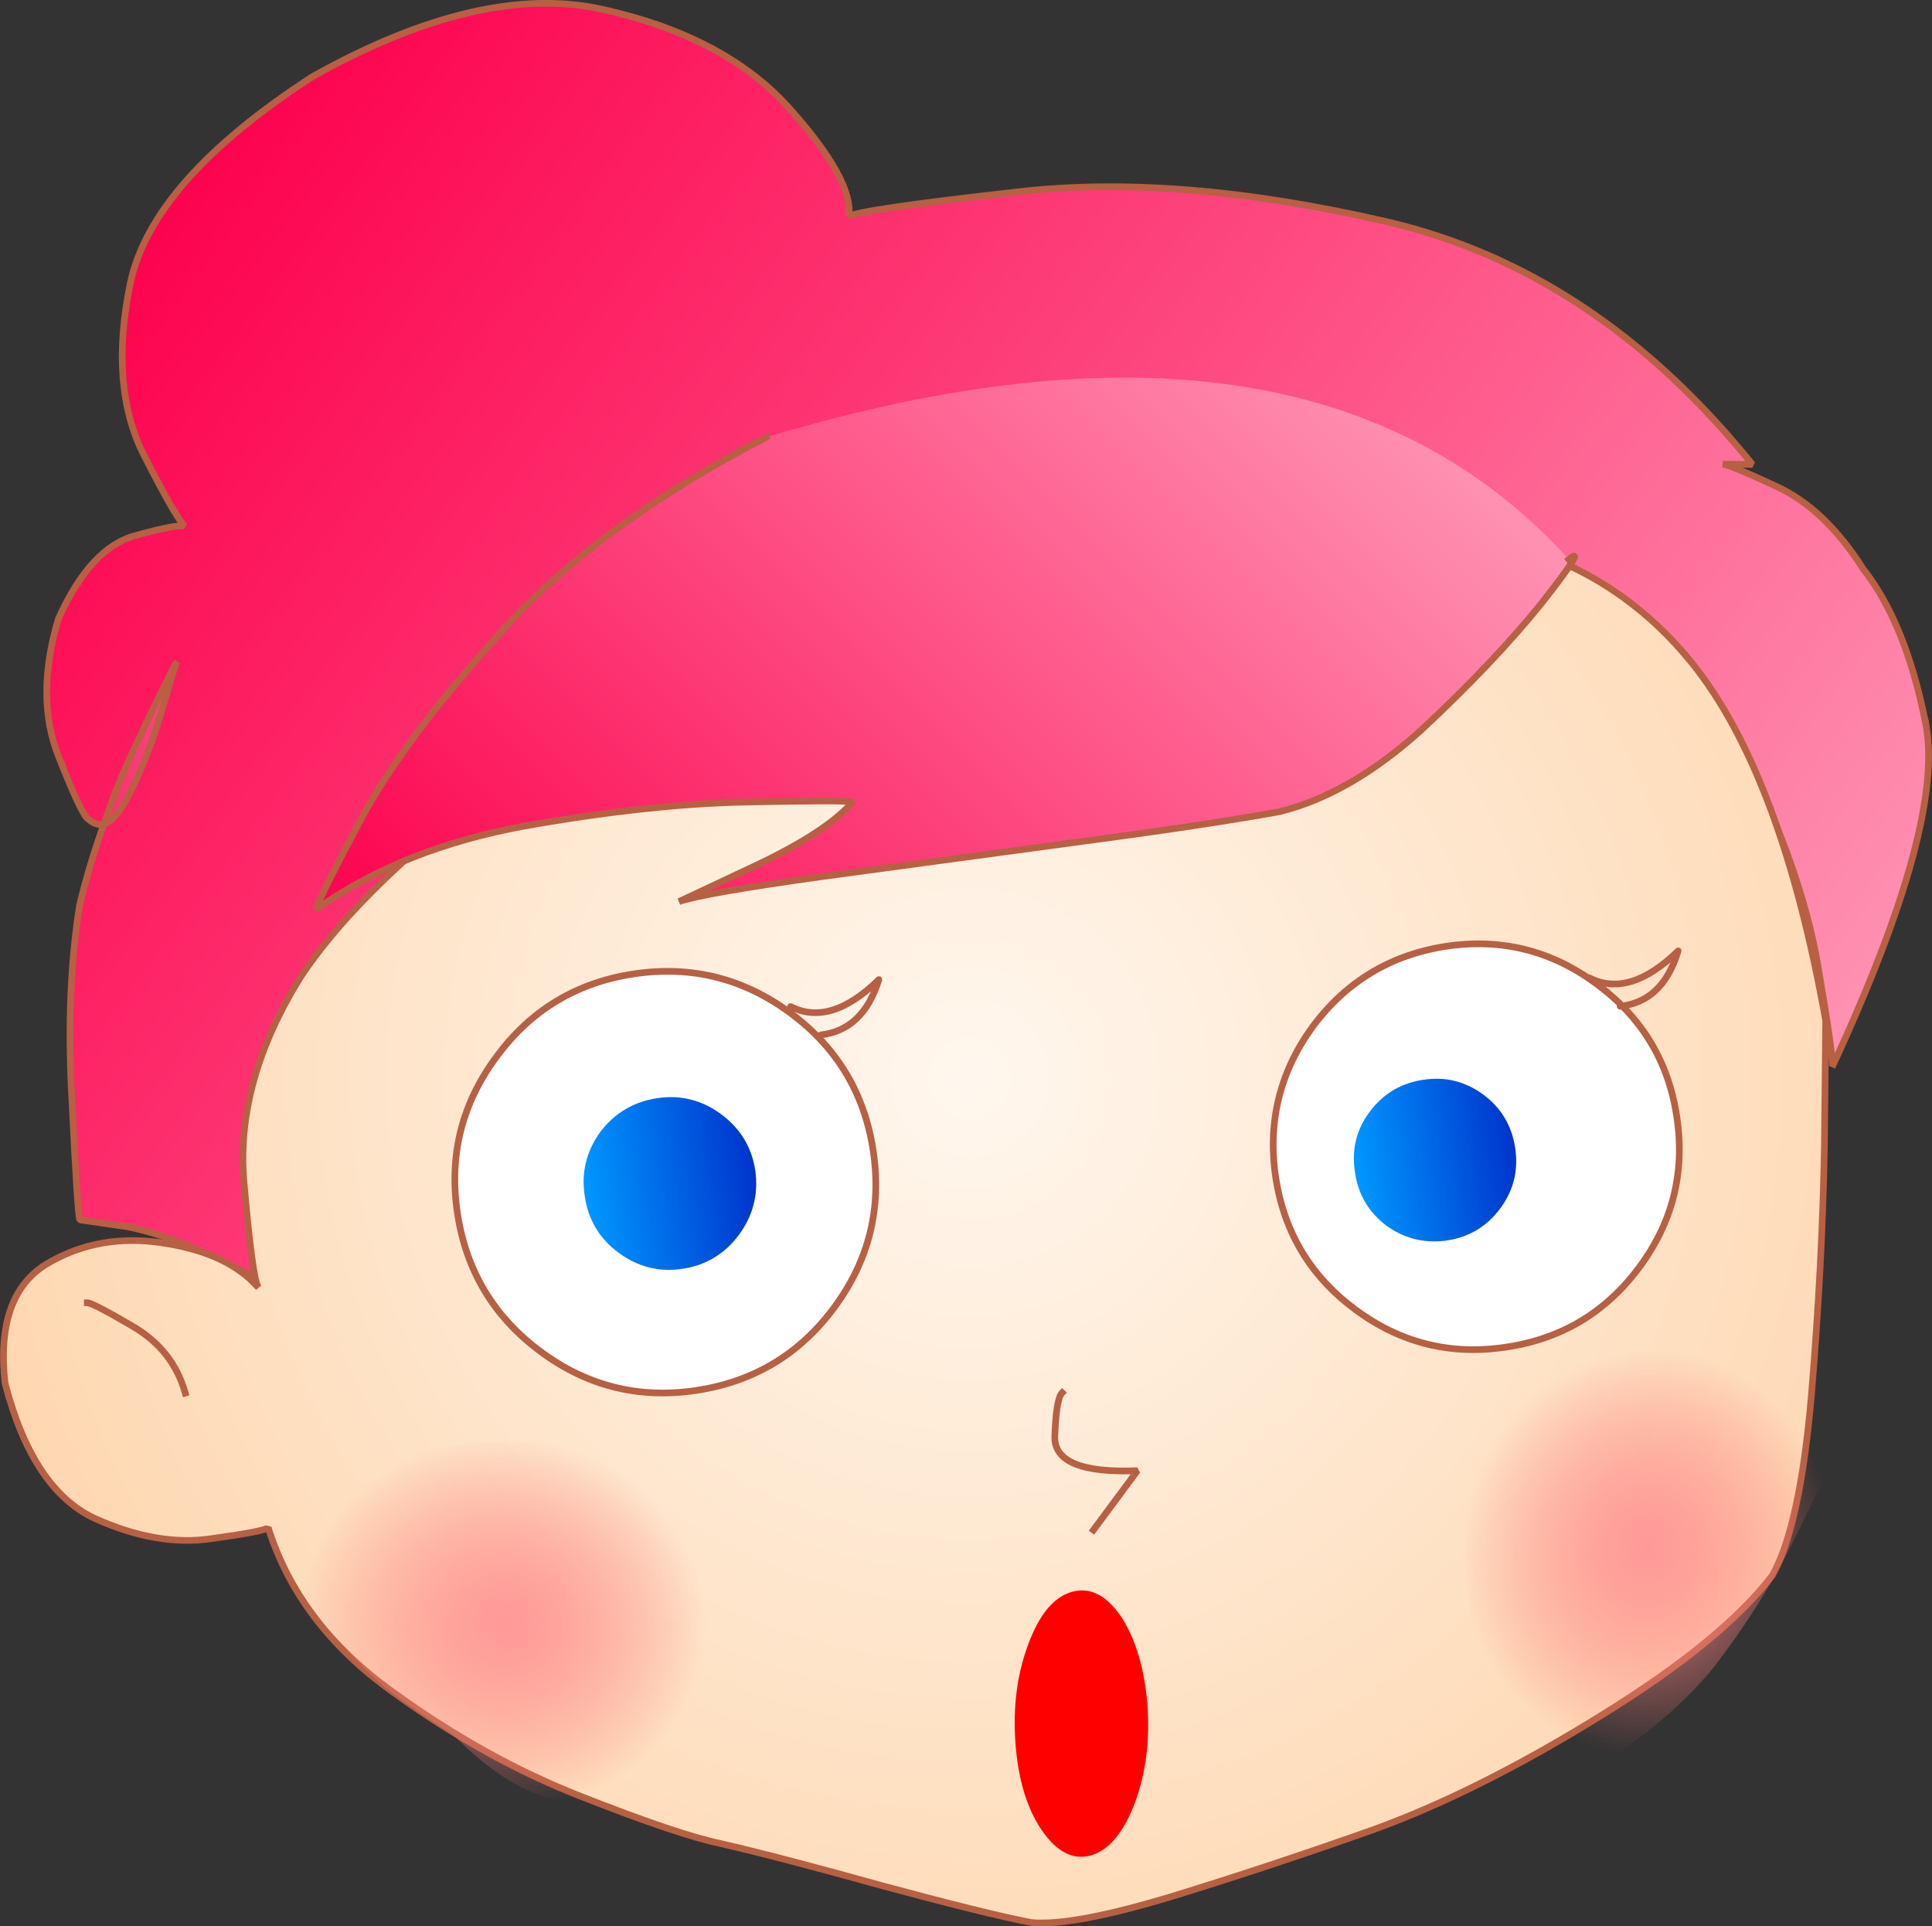 <?xml version="1.0" encoding="UTF-8" standalone="no"?>
<svg xmlns:xlink="http://www.w3.org/1999/xlink" height="289.05px" width="289.95px" xmlns="http://www.w3.org/2000/svg">
  <rect width="100%" height="100%" fill="#333333" stroke="none"/>
  <g transform="matrix(1.0, 0.0, 0.0, 1.0, 2.2, 361.95)">
    <path d="M13.4 -238.3 Q15.4 -244.3 18.15 -250.05 23.55 -261.45 24.15 -262.25 L21.9 -254.75 Q19.9 -248.0 16.9 -242.2 15.05 -238.8 13.4 -238.3" fill="url(#gradient0)" fill-rule="evenodd" stroke="none"/>
    <path d="M286.75 -253.65 Q289.9 -238.75 272.75 -201.8 273.1 -202.65 270.6 -217.2 268.1 -231.65 259.2 -249.5 250.3 -267.35 231.35 -278.35 L206.95 -274.6 Q183.6 -270.95 151.3 -263.95 119.05 -257.05 91.0 -247.35 62.95 -237.55 52.4 -225.45 51.8 -225.0 46.7 -215.25 41.7 -205.5 40.45 -192.6 39.15 -179.75 49.75 -169.9 50.1 -169.3 46.9 -167.9 43.75 -166.45 33.7 -171.45 23.25 -176.75 16.65 -177.9 L9.75 -178.9 Q9.4 -180.4 8.6 -196.75 7.65 -213.05 9.75 -226.15 11.25 -232.35 13.4 -238.3 12.15 -238.0 11.05 -239.05 10.15 -239.4 6.6 -248.4 3.05 -257.3 6.55 -269.05 11.4 -279.85 18.2 -281.6 24.7 -283.4 25.6 -282.95 24.45 -283.75 19.4 -293.65 14.15 -304.0 17.35 -319.4 20.55 -334.8 44.7 -350.45 70.15 -364.7 88.45 -360.5 106.85 -356.35 116.4 -345.55 125.9 -334.9 125.2 -329.45 126.45 -330.45 150.45 -333.15 174.4 -335.95 205.85 -328.7 237.3 -321.4 260.8 -292.25 L256.35 -292.3 Q257.65 -292.1 264.2 -289.05 271.65 -285.7 277.4 -276.6 283.75 -268.55 286.75 -253.65 M24.15 -262.25 Q23.55 -261.45 18.15 -250.05 15.4 -244.3 13.4 -238.3 15.05 -238.8 16.9 -242.2 19.9 -248.0 21.9 -254.75 L24.15 -262.25" fill="url(#gradient1)" fill-rule="evenodd" stroke="none"/>
    <path d="M286.75 -253.65 Q289.9 -238.75 272.75 -201.8 273.1 -202.65 270.6 -217.2 268.1 -231.65 259.2 -249.5 250.3 -267.35 231.35 -278.35 L206.95 -274.6 Q183.6 -270.95 151.3 -263.95 119.05 -257.05 91.0 -247.35 62.95 -237.55 52.4 -225.45 51.8 -225.0 46.7 -215.25 41.7 -205.5 40.45 -192.6 39.15 -179.75 49.75 -169.9 50.1 -169.3 46.9 -167.9 43.75 -166.45 33.7 -171.45 23.25 -176.75 16.65 -177.9 L9.75 -178.9 Q9.4 -180.4 8.6 -196.75 7.65 -213.05 9.75 -226.15 11.25 -232.35 13.4 -238.3 15.4 -244.3 18.15 -250.05 23.55 -261.45 24.15 -262.25" fill="none" stroke="#b76043" stroke-linecap="square" stroke-linejoin="bevel" stroke-width="1.0"/>
    <path d="M13.4 -238.3 Q12.15 -238.0 11.05 -239.05 10.15 -239.4 6.6 -248.4 3.05 -257.3 6.55 -269.05 11.4 -279.85 18.2 -281.6 24.7 -283.4 25.6 -282.95 24.45 -283.75 19.4 -293.65 14.15 -304.0 17.35 -319.4 20.55 -334.8 44.7 -350.45 70.15 -364.7 88.45 -360.5 106.85 -356.35 116.4 -345.55 125.9 -334.9 125.2 -329.45 126.45 -330.45 150.45 -333.15 174.4 -335.95 205.85 -328.7 237.3 -321.4 260.8 -292.25 L256.35 -292.3 Q257.65 -292.1 264.2 -289.05 271.65 -285.7 277.4 -276.6 283.75 -268.55 286.75 -253.65 M13.4 -238.3 Q15.05 -238.8 16.9 -242.2 19.9 -248.0 21.9 -254.75 L24.15 -262.25" fill="none" stroke="#b76043" stroke-linecap="round" stroke-linejoin="bevel" stroke-width="1.0"/>
    <path d="M251.65 -262.55 Q265.2 -245.8 271.8 -208.75 L271.6 -189.85 Q271.3 -172.35 269.65 -152.55 267.95 -132.95 263.8 -125.55 256.35 -115.8 238.15 -104.55 219.85 -93.2 204.1 -87.45 188.75 -82.0 173.8 -77.4 158.75 -72.85 152.55 -73.45 145.85 -74.75 130.45 -78.9 115.05 -83.2 105.95 -85.3 99.85 -86.55 85.3 -92.25 70.65 -97.95 56.6 -108.15 42.6 -118.25 38.05 -132.7 37.5 -132.15 29.5 -131.05 21.4 -129.85 12.0 -134.1 2.7 -138.45 -1.45 -154.4 -2.9 -167.65 4.85 -172.3 12.65 -176.95 22.4 -175.4 32.1 -173.9 36.6 -168.7 35.7 -169.8 34.4 -184.75 33.15 -199.7 42.95 -215.4 53.55 -231.4 82.15 -251.4 110.75 -271.3 160.3 -279.55 193.3 -284.65 215.7 -282.0 238.1 -279.25 251.65 -262.55" fill="url(#gradient2)" fill-rule="evenodd" stroke="none"/>
    <path d="M251.65 -262.55 Q265.2 -245.8 271.8 -208.75 L271.6 -189.85 Q271.3 -172.35 269.65 -152.55 267.95 -132.95 263.8 -125.55 256.35 -115.8 238.15 -104.55 219.85 -93.2 204.1 -87.45 188.75 -82.0 173.8 -77.4 158.75 -72.85 152.55 -73.45 145.85 -74.75 130.45 -78.9 115.05 -83.2 105.95 -85.3 99.85 -86.55 85.3 -92.25 70.65 -97.95 56.6 -108.15 42.6 -118.25 38.05 -132.7 37.5 -132.15 29.5 -131.05 21.4 -129.85 12.0 -134.1 2.7 -138.45 -1.45 -154.4 -2.9 -167.65 4.85 -172.3 12.65 -176.95 22.4 -175.4 32.1 -173.9 36.6 -168.7 35.7 -169.8 34.4 -184.75 33.15 -199.7 42.95 -215.4 53.55 -231.4 82.15 -251.4 110.75 -271.3 160.3 -279.55 193.3 -284.65 215.7 -282.0 238.1 -279.25 251.65 -262.55 Z" fill="none" stroke="#b76043" stroke-linecap="square" stroke-linejoin="bevel" stroke-width="1.0"/>
    <path d="M10.9 -166.45 Q11.7 -166.45 17.75 -162.9 23.8 -159.35 25.6 -152.9" fill="none" stroke="#b76043" stroke-linecap="square" stroke-linejoin="bevel" stroke-width="1.0"/>
    <path d="M233.25 -278.0 Q236.2 -280.4 229.1 -271.35 221.75 -262.3 211.15 -252.45 200.5 -242.8 189.85 -240.15 178.55 -238.1 158.45 -235.45 L120.75 -230.35 Q103.25 -227.9 99.7 -226.65 L111.5 -232.2 Q122.05 -237.25 125.75 -241.6 124.9 -241.9 110.25 -241.6 95.6 -241.35 76.85 -238.05 58.25 -234.7 45.35 -225.55 45.15 -226.2 51.65 -238.4 58.0 -250.55 72.85 -266.95 87.6 -283.35 112.85 -296.35 194.35 -320.9 233.25 -278.0" fill="url(#gradient3)" fill-rule="evenodd" stroke="none"/>
    <path d="M233.25 -278.0 Q236.2 -280.4 229.1 -271.35 221.75 -262.3 211.15 -252.45 200.5 -242.8 189.85 -240.15 178.55 -238.1 158.45 -235.45 L120.75 -230.35 Q103.25 -227.9 99.7 -226.65 L111.5 -232.2 Q122.05 -237.25 125.75 -241.6 124.9 -241.9 110.25 -241.6 95.6 -241.35 76.85 -238.05 58.25 -234.7 45.35 -225.55 45.15 -226.2 51.65 -238.4 58.0 -250.55 72.85 -266.95 87.6 -283.35 112.85 -296.35" fill="none" stroke="#b76043" stroke-linecap="square" stroke-linejoin="bevel" stroke-width="1.0"/>
    <path d="M157.2 -152.95 Q156.3 -152.05 156.1 -146.35 156.0 -140.75 168.5 -141.25 L161.9 -132.35" fill="none" stroke="#b76043" stroke-linecap="square" stroke-linejoin="bevel" stroke-width="1.0"/>
    <path d="M265.55 -160.95 Q273.65 -155.5 275.5 -153.2 277.25 -151.05 266.6 -130.0 261.9 -120.75 255.15 -111.95 249.4 -104.65 238.2 -97.15 235.7 -95.5 233.55 -96.45 232.25 -97.1 226.5 -101.55 219.05 -107.15 217.75 -127.0 216.95 -140.8 223.8 -151.4 230.65 -162.05 244.0 -164.25 257.35 -166.45 265.55 -160.95" fill="url(#gradient4)" fill-rule="evenodd" stroke="none"/>
    <path d="M95.8 -139.55 Q106.4 -132.7 108.55 -119.4 109.65 -113.15 109.0 -108.05 88.8 -78.15 65.85 -101.6 61.0 -104.65 56.25 -108.2 49.0 -114.0 41.6 -125.2 39.9 -127.65 40.9 -129.85 L45.9 -136.9 Q49.55 -141.75 59.35 -144.0 L69.05 -145.45 71.4 -145.6 Q85.2 -146.4 95.8 -139.55" fill="url(#gradient5)" fill-rule="evenodd" stroke="none"/>
    <path d="M243.8 -171.75 Q236.3 -161.65 223.85 -159.8 211.4 -157.9 201.25 -165.4 191.15 -172.85 189.25 -185.3 187.4 -197.75 194.85 -207.95 202.4 -218.05 214.85 -219.95 227.3 -221.8 237.4 -214.3 247.6 -206.8 249.45 -194.35 251.35 -181.9 243.8 -171.75" fill="#ffffff" fill-rule="evenodd" stroke="none"/>
    <path d="M243.8 -171.75 Q236.3 -161.65 223.85 -159.8 211.4 -157.9 201.25 -165.4 191.15 -172.85 189.25 -185.3 187.4 -197.75 194.85 -207.95 202.4 -218.05 214.85 -219.95 227.3 -221.8 237.4 -214.3 247.6 -206.8 249.45 -194.35 251.35 -181.9 243.8 -171.75 Z" fill="none" stroke="#b76043" stroke-linecap="round" stroke-linejoin="round" stroke-width="1.0"/>
    <path d="M236.35 -215.2 Q242.35 -212.15 249.65 -219.25 247.35 -211.65 240.95 -210.95" fill="none" stroke="#b76043" stroke-linecap="round" stroke-linejoin="round" stroke-width="1.0"/>
    <path d="M211.35 -199.9 Q216.3 -200.7 220.4 -197.7 224.45 -194.7 225.2 -189.65 225.95 -184.65 222.95 -180.6 219.95 -176.55 214.95 -175.8 L214.9 -175.8 214.65 -175.75 214.6 -175.75 Q209.8 -175.2 205.9 -178.0 201.85 -181.05 201.15 -186.05 200.35 -191.1 203.35 -195.1 206.25 -199.0 211.0 -199.85 L211.05 -199.85 211.3 -199.9 211.35 -199.9" fill="url(#gradient6)" fill-rule="evenodd" stroke="none"/>
    <path d="M92.9 -215.8 Q105.85 -217.75 116.4 -209.95 126.9 -202.2 128.85 -189.25 130.8 -176.3 123.0 -165.75 115.25 -155.25 102.3 -153.3 89.4 -151.35 78.9 -159.15 68.4 -166.95 66.45 -179.9 64.5 -192.85 72.3 -203.35 80.0 -213.85 92.9 -215.8" fill="#ffffff" fill-rule="evenodd" stroke="none"/>
    <path d="M92.9 -215.8 Q105.85 -217.75 116.4 -209.95 126.9 -202.2 128.85 -189.25 130.8 -176.3 123.0 -165.75 115.25 -155.25 102.3 -153.3 89.4 -151.35 78.9 -159.15 68.4 -166.95 66.45 -179.9 64.5 -192.85 72.3 -203.35 80.0 -213.85 92.9 -215.8 Z" fill="none" stroke="#b76043" stroke-linecap="round" stroke-linejoin="round" stroke-width="1.0"/>
    <path d="M116.45 -210.9 Q122.45 -207.85 129.7 -214.95 127.35 -207.4 121.0 -206.65" fill="none" stroke="#b76043" stroke-linecap="round" stroke-linejoin="round" stroke-width="1.0"/>
    <path d="M96.4 -197.15 Q101.65 -197.95 105.95 -194.8 110.35 -191.6 111.15 -186.3 111.9 -181.0 108.7 -176.65 105.5 -172.35 100.25 -171.55 95.0 -170.75 90.65 -173.95 86.3 -177.15 85.55 -182.5 84.75 -187.75 87.9 -192.1 91.15 -196.35 96.4 -197.15" fill="url(#gradient7)" fill-rule="evenodd" stroke="none"/>
    <path d="M152.1 -115.15 Q154.55 -121.85 158.6 -123.05 162.7 -124.25 166.05 -119.35 169.3 -114.4 170.0 -106.2 170.6 -98.15 168.15 -91.5 165.65 -84.8 161.6 -83.55 157.55 -82.35 154.15 -87.3 150.8 -92.2 150.2 -100.35 149.6 -108.45 152.1 -115.15" fill="#ff0000" fill-rule="evenodd" stroke="none"/>
  </g>
  <defs>
    <radialGradient cx="0" cy="0" gradientTransform="matrix(0.288, -0.043, 0.043, 0.288, 226.0, -277.45)" gradientUnits="userSpaceOnUse" id="gradient0" r="819.2" spreadMethod="pad">
      <stop offset="0.0" stop-color="#fe9ab9"/>
      <stop offset="0.353" stop-color="#fd024e"/>
      <stop offset="0.69" stop-color="#fe92b3"/>
      <stop offset="1.0" stop-color="#fd024e"/>
    </radialGradient>
    <linearGradient gradientTransform="matrix(-0.136, -0.102, 0.09, -0.12, 129.55, -242.1)" gradientUnits="userSpaceOnUse" id="gradient1" spreadMethod="pad" x1="-819.2" x2="819.2">
      <stop offset="0.0" stop-color="#fe92b3"/>
      <stop offset="1.0" stop-color="#fd024e"/>
    </linearGradient>
    <radialGradient cx="0" cy="0" gradientTransform="matrix(0.271, -0.041, 0.041, 0.271, 143.35, -200.2)" gradientUnits="userSpaceOnUse" id="gradient2" r="819.2" spreadMethod="pad">
      <stop offset="0.0" stop-color="#fff7ee"/>
      <stop offset="1.0" stop-color="#fdc893"/>
    </radialGradient>
    <linearGradient gradientTransform="matrix(-0.073, 0.074, -0.047, -0.047, 137.05, -254.8)" gradientUnits="userSpaceOnUse" id="gradient3" spreadMethod="pad" x1="-819.2" x2="819.2">
      <stop offset="0.0" stop-color="#fe92b3"/>
      <stop offset="1.0" stop-color="#fd024e"/>
    </linearGradient>
    <radialGradient cx="0" cy="0" fx="16.0" fy="0" gradientTransform="matrix(0.009, -0.036, 0.033, 0.009, 244.95, -129.05)" gradientUnits="userSpaceOnUse" id="gradient4" r="819.2" spreadMethod="pad">
      <stop offset="0.0" stop-color="#ff9999"/>
      <stop offset="1.0" stop-color="#fe7070" stop-opacity="0.0"/>
    </radialGradient>
    <radialGradient cx="0" cy="0" fx="16.0" fy="0" gradientTransform="matrix(0.036, 0.009, -0.009, 0.033, 73.35, -118.4)" gradientUnits="userSpaceOnUse" id="gradient5" r="819.2" spreadMethod="pad">
      <stop offset="0.0" stop-color="#ff9999"/>
      <stop offset="1.0" stop-color="#fe7070" stop-opacity="0.0"/>
    </radialGradient>
    <linearGradient gradientTransform="matrix(0.015, -0.002, 0.002, 0.015, 213.15, -187.85)" gradientUnits="userSpaceOnUse" id="gradient6" spreadMethod="pad" x1="-819.2" x2="819.2">
      <stop offset="0.0" stop-color="#0099ff"/>
      <stop offset="1.0" stop-color="#0033cc"/>
    </linearGradient>
    <linearGradient gradientTransform="matrix(0.016, -0.002, 0.002, 0.016, 98.3, -184.35)" gradientUnits="userSpaceOnUse" id="gradient7" spreadMethod="pad" x1="-819.2" x2="819.2">
      <stop offset="0.0" stop-color="#0099ff"/>
      <stop offset="1.0" stop-color="#0033cc"/>
    </linearGradient>
  </defs>
</svg>
